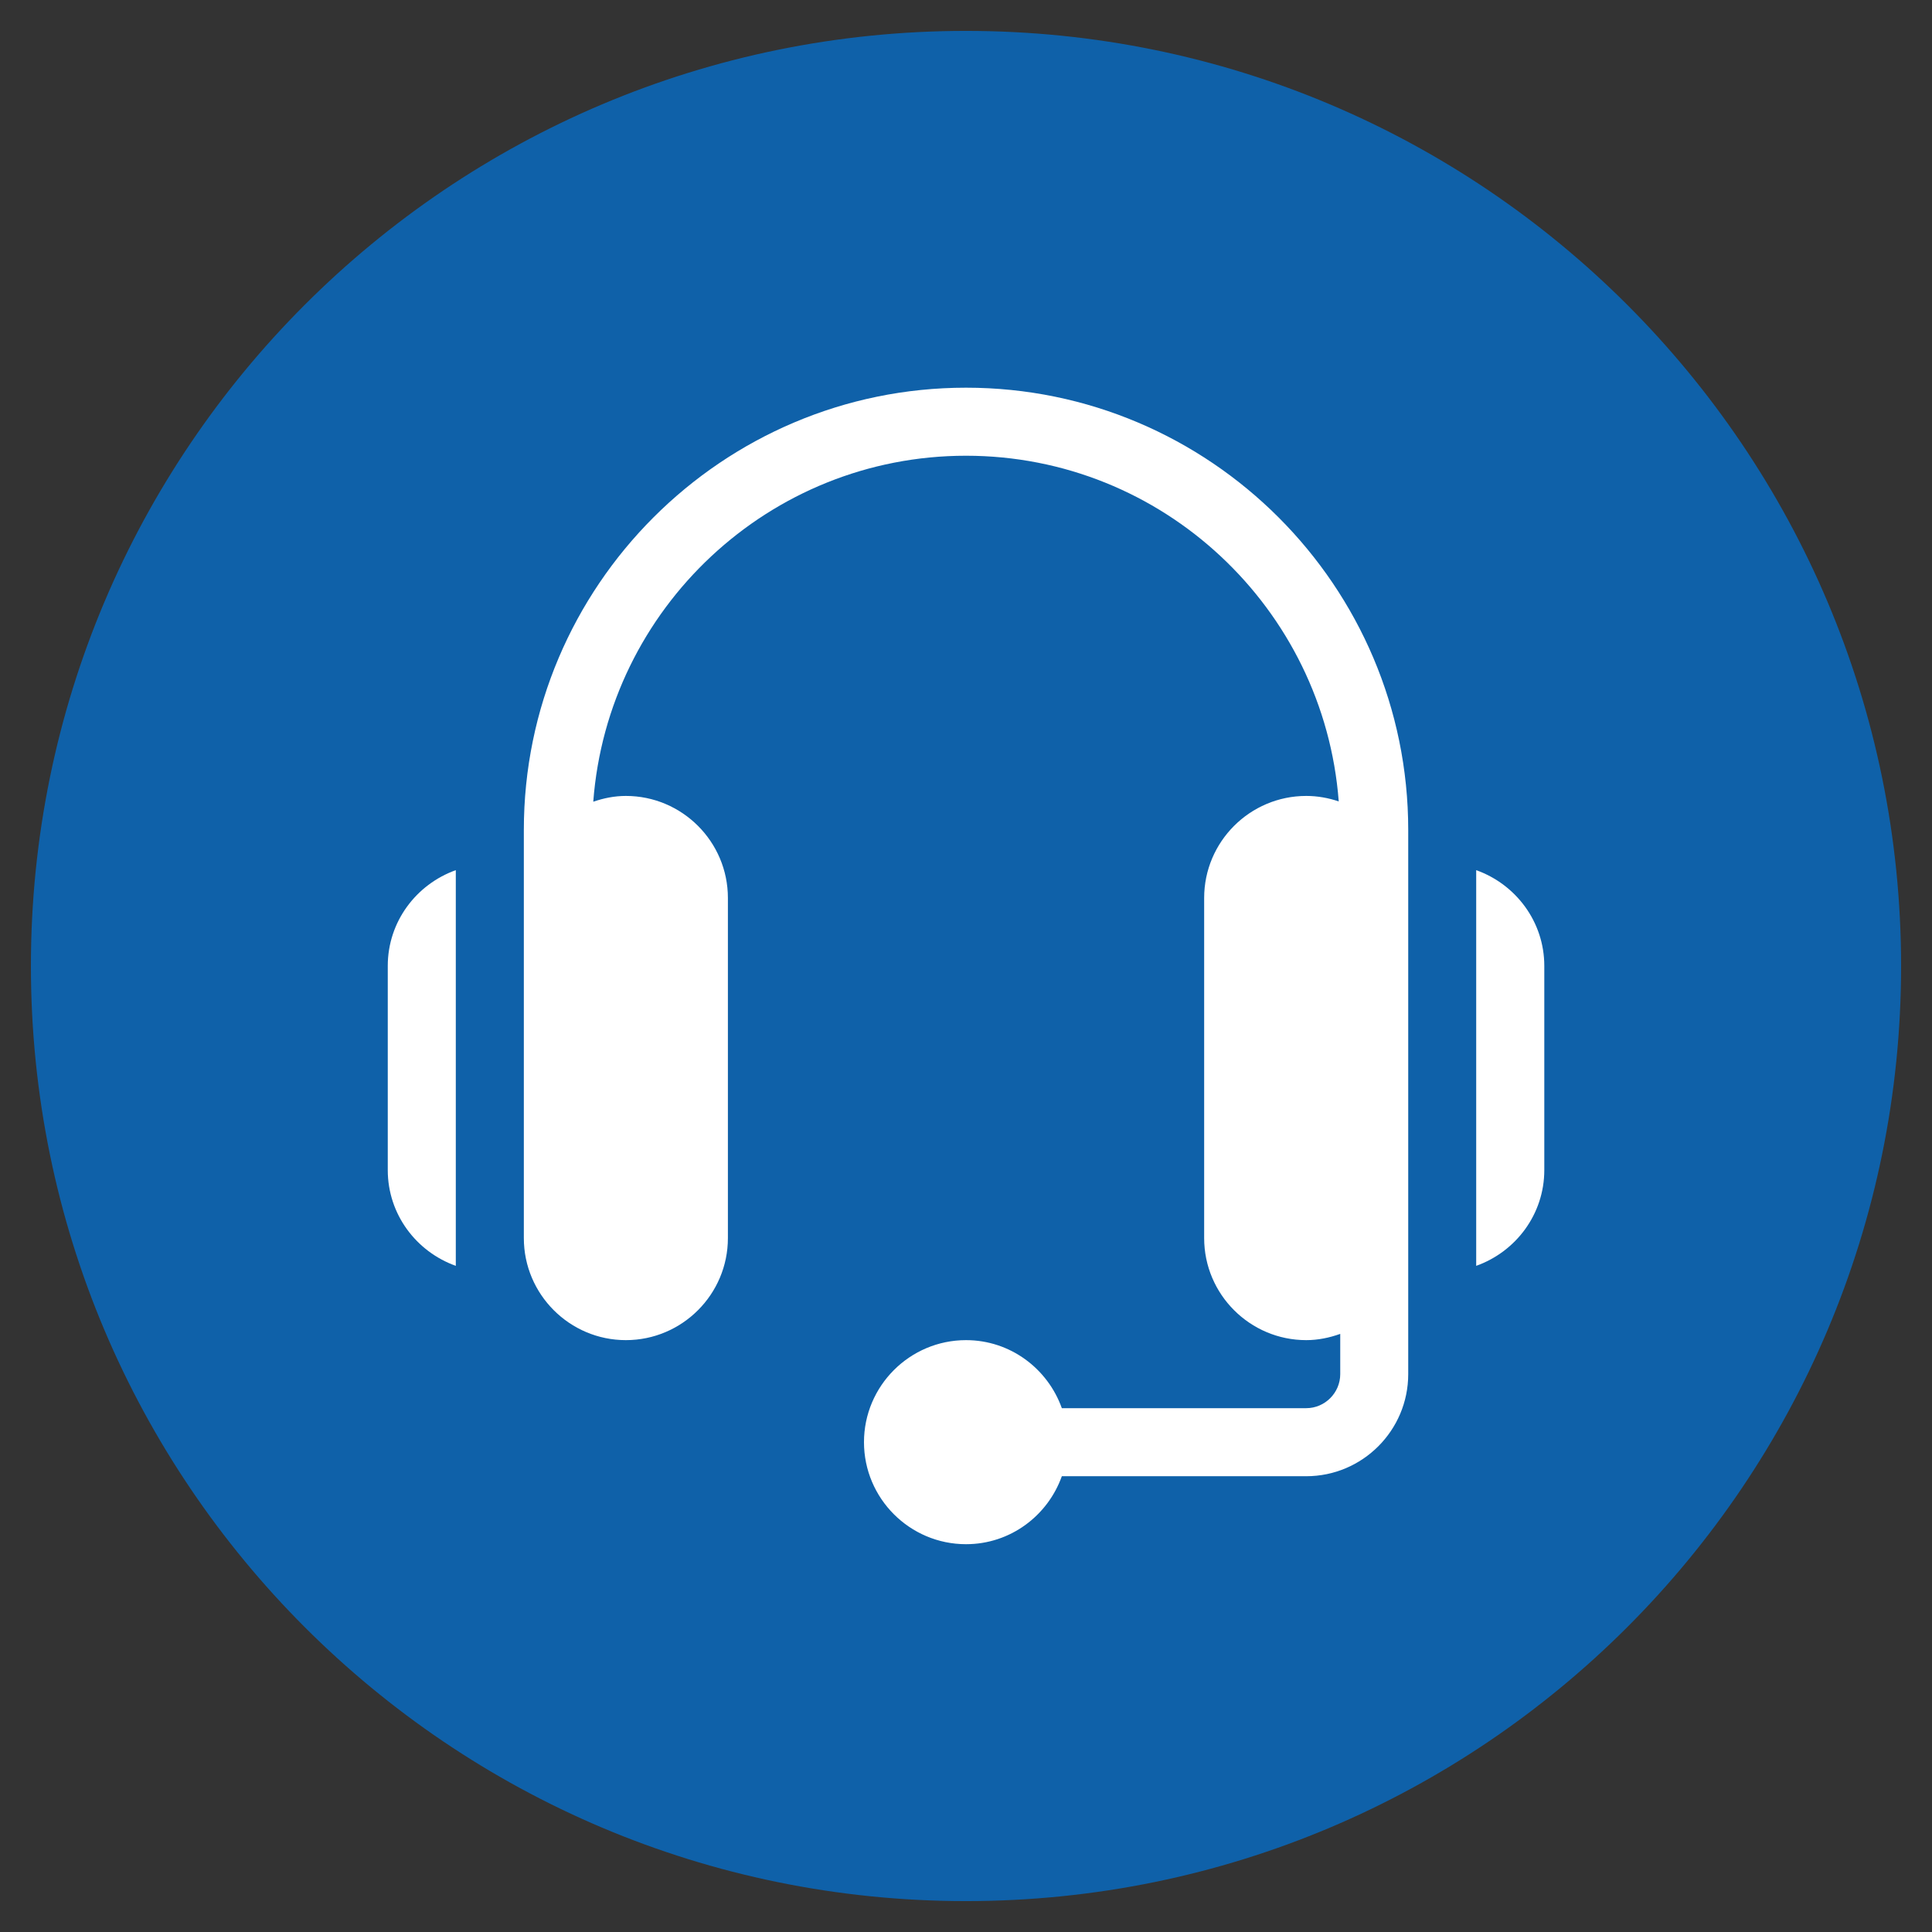 <?xml version="1.0" encoding="iso-8859-1"?>
<!-- Generator: Adobe Illustrator 16.0.0, SVG Export Plug-In . SVG Version: 6.00 Build 0)  -->
<!DOCTYPE svg PUBLIC "-//W3C//DTD SVG 1.1//EN" "http://www.w3.org/Graphics/SVG/1.1/DTD/svg11.dtd">
<svg version="1.1" id="&#x5716;&#x5C64;_1" xmlns="http://www.w3.org/2000/svg" xmlns:xlink="http://www.w3.org/1999/xlink" x="0px"
	 y="0px" width="500px" height="500px" viewBox="0 0 500 500" style="enable-background:new 0 0 500 500;" xml:space="preserve">
<rect x="0" y="0" width="500" height="500" fill="#333333" stroke="none"/>
<g>
	<path style="fill:#0F61A9;" d="M492,250c0,133.658-108.345,242.003-242.012,242.003C116.36,492.003,8,383.658,8,250
		C8,116.327,116.36,7.997,249.988,7.997C383.655,7.997,492,116.327,492,250z"/>
	<g>
		<path style="fill:#FFFFFF;" d="M250.004,100.334c-63.089,0-114.434,51.345-114.434,114.449V320.42
			c0,14.557,11.849,26.405,26.405,26.405s26.405-11.849,26.405-26.405v-88.028c0-14.557-11.849-26.405-26.405-26.405
			c-2.978,0-5.775,0.583-8.438,1.496c3.756-49.999,45.541-89.54,96.467-89.54c50.889,0,92.659,39.512,96.459,89.465
			c-2.633-0.897-5.475-1.421-8.407-1.421c-14.572,0-26.421,11.849-26.421,26.405v88.028c0,14.557,11.849,26.405,26.421,26.405
			c3.082,0,6.014-0.628,8.796-1.616v10.413c0,4.848-3.979,8.812-8.796,8.812h-63.254c-3.651-10.232-13.338-17.608-24.798-17.608
			c-14.557,0-26.406,11.85-26.406,26.406s11.85,26.404,26.406,26.404c11.46,0,21.146-7.36,24.798-17.593h63.254
			c14.541,0,26.391-11.849,26.391-26.421c0-52.931,0-87.834,0-140.839C364.446,151.679,313.1,100.334,250.004,100.334z"/>
		<path style="fill:#FFFFFF;" d="M382.039,225.195v102.405c10.233-3.65,17.624-13.329,17.624-24.789v-52.826
			C399.663,238.525,392.272,228.846,382.039,225.195z"/>
		<path style="fill:#FFFFFF;" d="M100.353,249.985v52.826c0,11.46,7.391,21.139,17.608,24.789V225.195
			C107.743,228.846,100.353,238.525,100.353,249.985z"/>
	</g>
</g>
</svg>
